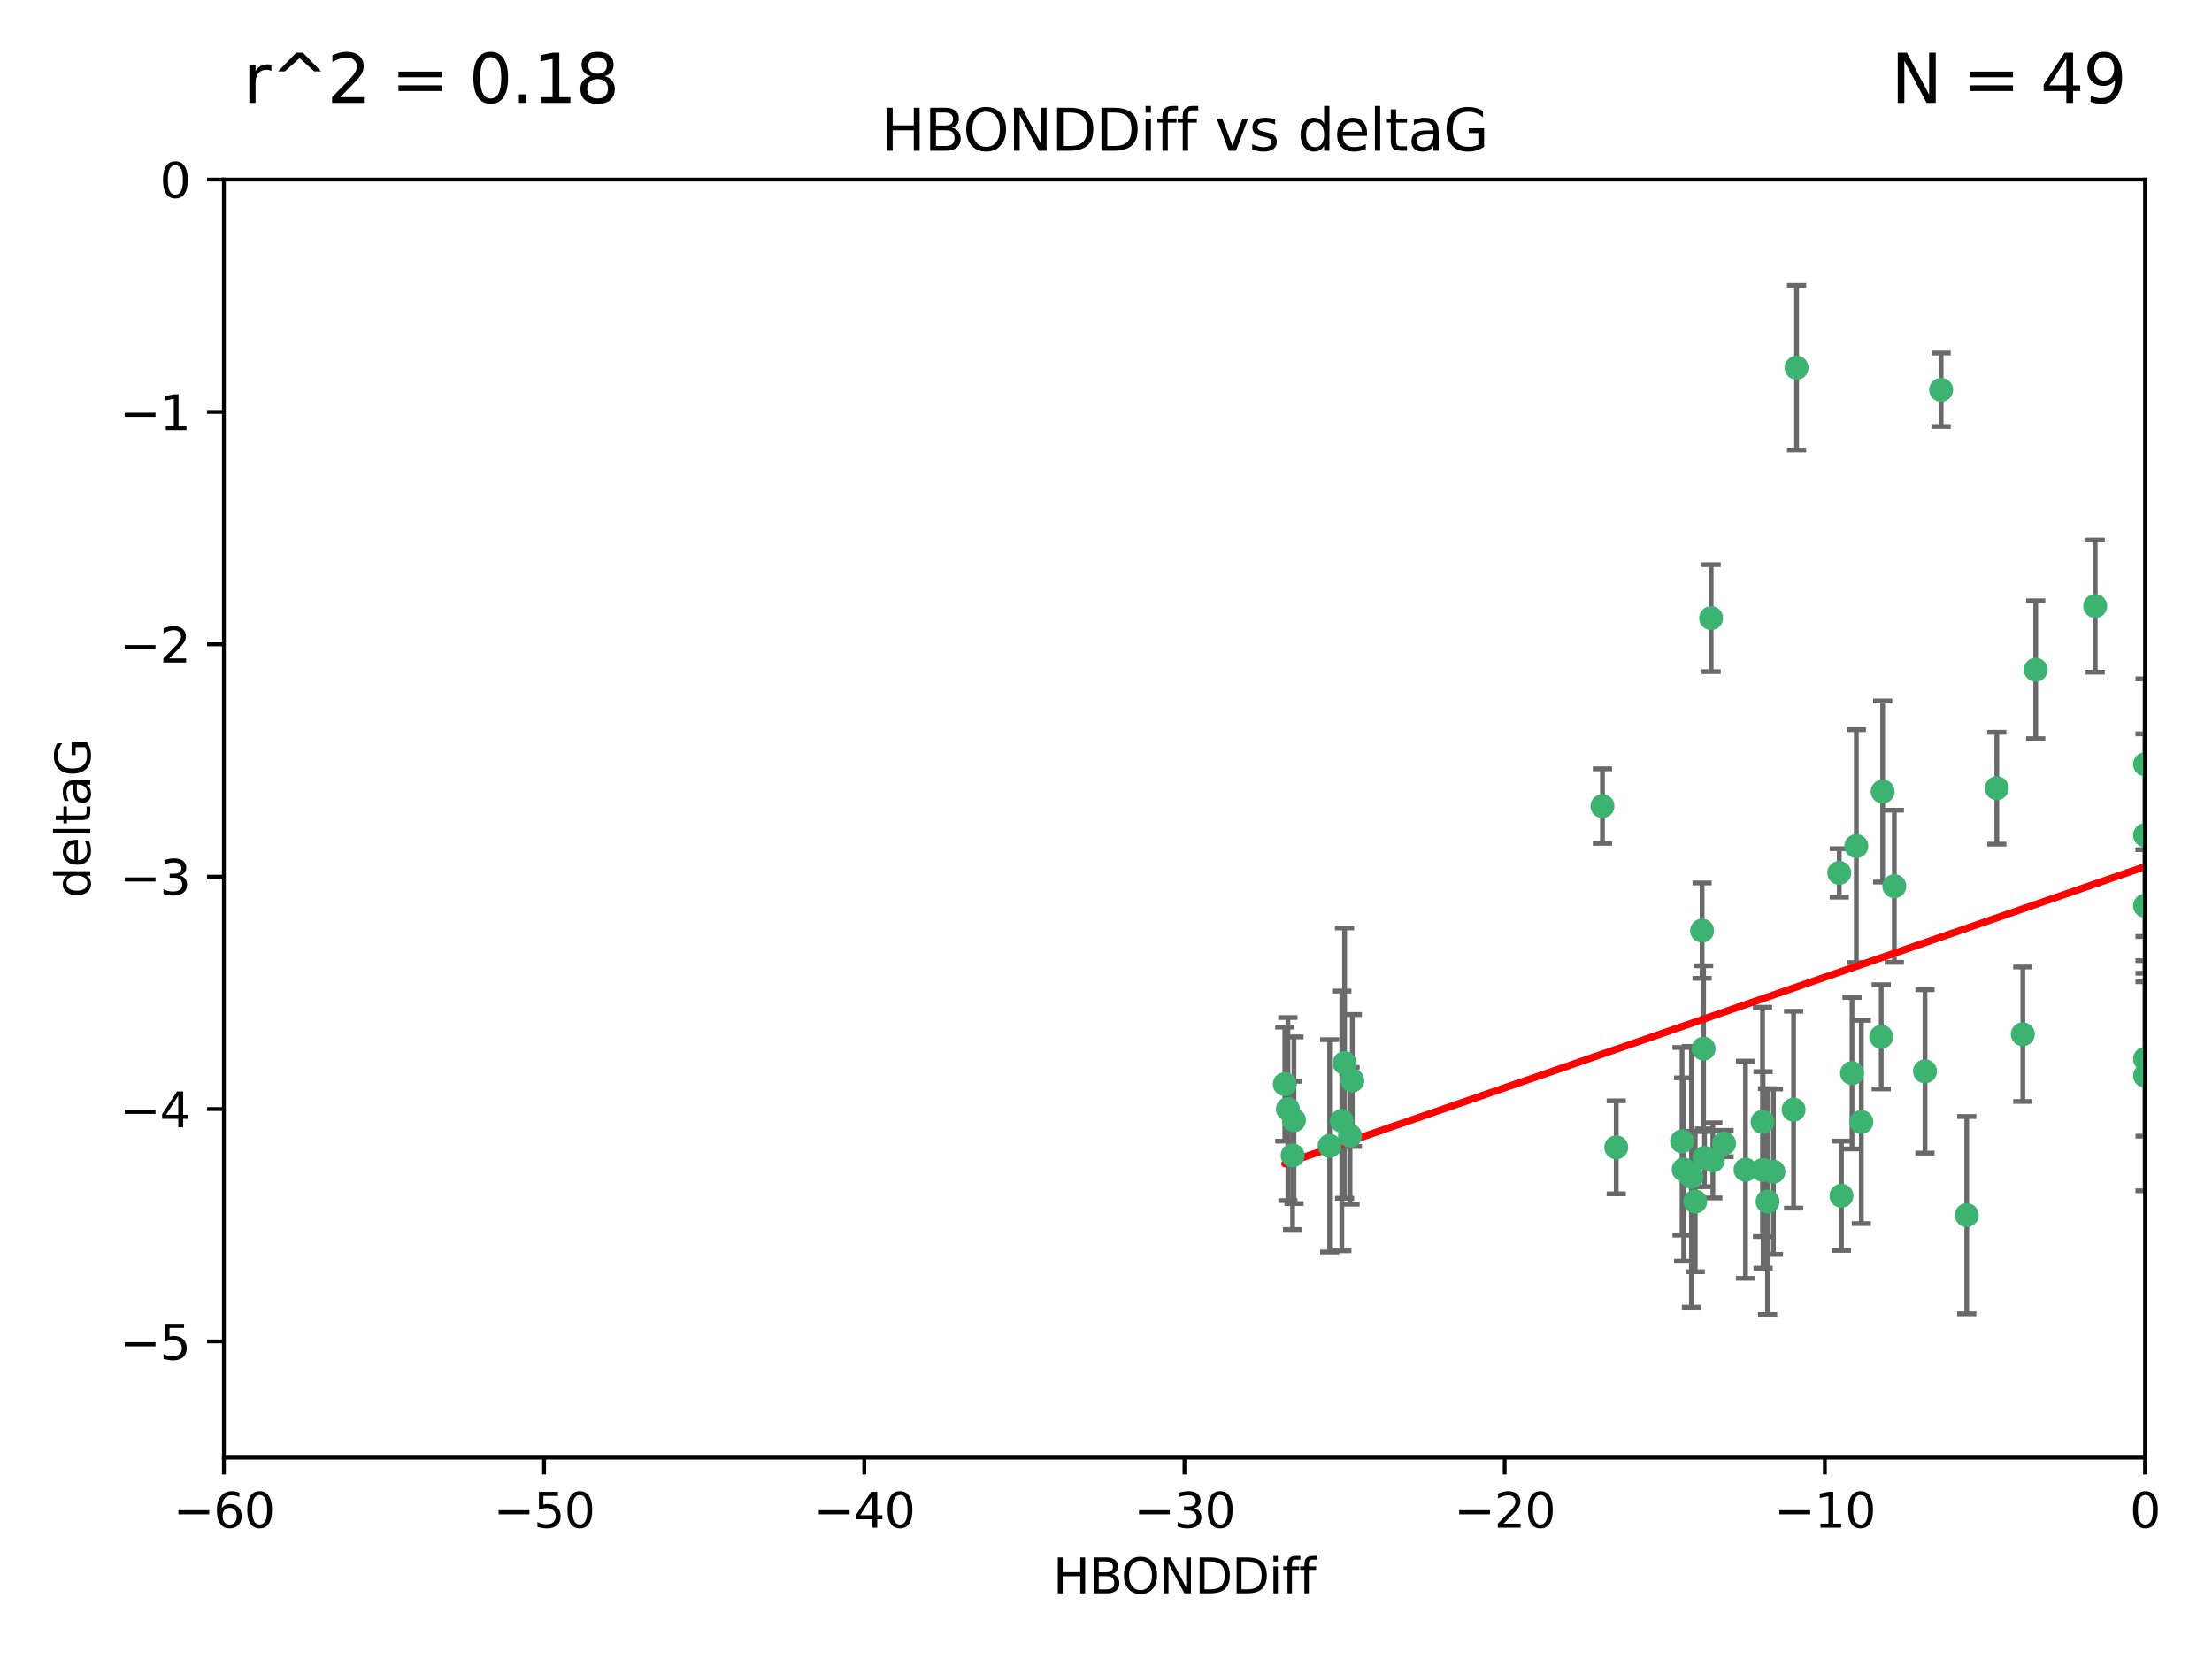 <?xml version="1.0" encoding="utf-8" standalone="no"?>
<!DOCTYPE svg PUBLIC "-//W3C//DTD SVG 1.1//EN"
  "http://www.w3.org/Graphics/SVG/1.1/DTD/svg11.dtd">
<svg xmlns:xlink="http://www.w3.org/1999/xlink" width="460.8pt" height="345.6pt" viewBox="0 0 460.8 345.6" xmlns="http://www.w3.org/2000/svg" version="1.1">
 <defs>
  <style type="text/css">*{stroke-linejoin: round; stroke-linecap: butt}</style>
 </defs>
 <g id="figure_1">
  <g id="patch_1">
   <path d="M 0 345.6 
L 460.8 345.6 
L 460.8 0 
L 0 0 
z
" style="fill: #ffffff"/>
  </g>
  <g id="axes_1">
   <g id="patch_2">
    <path d="M 46.64 303.64 
L 446.85 303.64 
L 446.85 37.411 
L 46.64 37.411 
z
" style="fill: #ffffff"/>
   </g>
   <g id="PathCollection_1">
    <defs>
     <path id="m09c6d6aca3" d="M 0 1.118 
C 0.297 1.118 0.581 1 0.791 0.791 
C 1 0.581 1.118 0.297 1.118 0 
C 1.118 -0.297 1 -0.581 0.791 -0.791 
C 0.581 -1 0.297 -1.118 0 -1.118 
C -0.297 -1.118 -0.581 -1 -0.791 -0.791 
C -1 -0.581 -1.118 -0.297 -1.118 0 
C -1.118 0.297 -1 0.581 -0.791 0.791 
C -0.581 1 -0.297 1.118 0 1.118 
z
" style="stroke: #3cb371"/>
    </defs>
    <g clip-path="url(#p5509eed9f3)">
     <use xlink:href="#m09c6d6aca3" x="368.215" y="250.316" style="fill: #3cb371; stroke: #3cb371"/>
     <use xlink:href="#m09c6d6aca3" x="373.64" y="231.167" style="fill: #3cb371; stroke: #3cb371"/>
     <use xlink:href="#m09c6d6aca3" x="352.356" y="245.151" style="fill: #3cb371; stroke: #3cb371"/>
     <use xlink:href="#m09c6d6aca3" x="336.694" y="239.012" style="fill: #3cb371; stroke: #3cb371"/>
     <use xlink:href="#m09c6d6aca3" x="383.608" y="249.096" style="fill: #3cb371; stroke: #3cb371"/>
     <use xlink:href="#m09c6d6aca3" x="269.556" y="233.364" style="fill: #3cb371; stroke: #3cb371"/>
     <use xlink:href="#m09c6d6aca3" x="350.738" y="243.641" style="fill: #3cb371; stroke: #3cb371"/>
     <use xlink:href="#m09c6d6aca3" x="280.099" y="221.462" style="fill: #3cb371; stroke: #3cb371"/>
     <use xlink:href="#m09c6d6aca3" x="281.711" y="225.088" style="fill: #3cb371; stroke: #3cb371"/>
     <use xlink:href="#m09c6d6aca3" x="279.527" y="233.502" style="fill: #3cb371; stroke: #3cb371"/>
     <use xlink:href="#m09c6d6aca3" x="363.626" y="243.675" style="fill: #3cb371; stroke: #3cb371"/>
     <use xlink:href="#m09c6d6aca3" x="281.237" y="236.602" style="fill: #3cb371; stroke: #3cb371"/>
     <use xlink:href="#m09c6d6aca3" x="276.992" y="238.695" style="fill: #3cb371; stroke: #3cb371"/>
     <use xlink:href="#m09c6d6aca3" x="269.274" y="240.695" style="fill: #3cb371; stroke: #3cb371"/>
     <use xlink:href="#m09c6d6aca3" x="367.286" y="243.713" style="fill: #3cb371; stroke: #3cb371"/>
     <use xlink:href="#m09c6d6aca3" x="367.169" y="233.712" style="fill: #3cb371; stroke: #3cb371"/>
     <use xlink:href="#m09c6d6aca3" x="356.818" y="241.73" style="fill: #3cb371; stroke: #3cb371"/>
     <use xlink:href="#m09c6d6aca3" x="369.439" y="244.088" style="fill: #3cb371; stroke: #3cb371"/>
     <use xlink:href="#m09c6d6aca3" x="461.043" y="141.469" style="fill: #3cb371; stroke: #3cb371"/>
     <use xlink:href="#m09c6d6aca3" x="374.258" y="76.602" style="fill: #3cb371; stroke: #3cb371"/>
     <use xlink:href="#m09c6d6aca3" x="355.078" y="241.193" style="fill: #3cb371; stroke: #3cb371"/>
     <use xlink:href="#m09c6d6aca3" x="387.747" y="233.723" style="fill: #3cb371; stroke: #3cb371"/>
     <use xlink:href="#m09c6d6aca3" x="353.151" y="250.302" style="fill: #3cb371; stroke: #3cb371"/>
     <use xlink:href="#m09c6d6aca3" x="385.806" y="223.559" style="fill: #3cb371; stroke: #3cb371"/>
     <use xlink:href="#m09c6d6aca3" x="354.578" y="193.873" style="fill: #3cb371; stroke: #3cb371"/>
     <use xlink:href="#m09c6d6aca3" x="359.153" y="238.222" style="fill: #3cb371; stroke: #3cb371"/>
     <use xlink:href="#m09c6d6aca3" x="350.408" y="237.76" style="fill: #3cb371; stroke: #3cb371"/>
     <use xlink:href="#m09c6d6aca3" x="409.709" y="253.138" style="fill: #3cb371; stroke: #3cb371"/>
     <use xlink:href="#m09c6d6aca3" x="354.889" y="218.451" style="fill: #3cb371; stroke: #3cb371"/>
     <use xlink:href="#m09c6d6aca3" x="267.647" y="225.849" style="fill: #3cb371; stroke: #3cb371"/>
     <use xlink:href="#m09c6d6aca3" x="404.373" y="81.207" style="fill: #3cb371; stroke: #3cb371"/>
     <use xlink:href="#m09c6d6aca3" x="268.297" y="231.04" style="fill: #3cb371; stroke: #3cb371"/>
     <use xlink:href="#m09c6d6aca3" x="356.461" y="128.766" style="fill: #3cb371; stroke: #3cb371"/>
     <use xlink:href="#m09c6d6aca3" x="391.895" y="215.989" style="fill: #3cb371; stroke: #3cb371"/>
     <use xlink:href="#m09c6d6aca3" x="415.968" y="164.196" style="fill: #3cb371; stroke: #3cb371"/>
     <use xlink:href="#m09c6d6aca3" x="386.706" y="176.253" style="fill: #3cb371; stroke: #3cb371"/>
     <use xlink:href="#m09c6d6aca3" x="424.077" y="139.522" style="fill: #3cb371; stroke: #3cb371"/>
     <use xlink:href="#m09c6d6aca3" x="383.153" y="181.846" style="fill: #3cb371; stroke: #3cb371"/>
     <use xlink:href="#m09c6d6aca3" x="446.85" y="188.681" style="fill: #3cb371; stroke: #3cb371"/>
     <use xlink:href="#m09c6d6aca3" x="401.013" y="223.183" style="fill: #3cb371; stroke: #3cb371"/>
     <use xlink:href="#m09c6d6aca3" x="446.85" y="173.979" style="fill: #3cb371; stroke: #3cb371"/>
     <use xlink:href="#m09c6d6aca3" x="436.469" y="126.26" style="fill: #3cb371; stroke: #3cb371"/>
     <use xlink:href="#m09c6d6aca3" x="394.622" y="184.622" style="fill: #3cb371; stroke: #3cb371"/>
     <use xlink:href="#m09c6d6aca3" x="446.85" y="224.085" style="fill: #3cb371; stroke: #3cb371"/>
     <use xlink:href="#m09c6d6aca3" x="446.85" y="159.21" style="fill: #3cb371; stroke: #3cb371"/>
     <use xlink:href="#m09c6d6aca3" x="421.387" y="215.451" style="fill: #3cb371; stroke: #3cb371"/>
     <use xlink:href="#m09c6d6aca3" x="392.195" y="164.886" style="fill: #3cb371; stroke: #3cb371"/>
     <use xlink:href="#m09c6d6aca3" x="333.82" y="167.925" style="fill: #3cb371; stroke: #3cb371"/>
     <use xlink:href="#m09c6d6aca3" x="446.85" y="220.6" style="fill: #3cb371; stroke: #3cb371"/>
    </g>
   </g>
   <g id="matplotlib.axis_1">
    <g id="xtick_1">
     <g id="line2d_1">
      <defs>
       <path id="m1e231b80df" d="M 0 0 
L 0 3.5 
" style="stroke: #000000; stroke-width: 0.8"/>
      </defs>
      <g>
       <use xlink:href="#m1e231b80df" x="46.64" y="303.64" style="stroke: #000000; stroke-width: 0.8"/>
      </g>
     </g>
     <g id="text_1">
      <!-- −60 -->
      <g transform="translate(36.088 318.238)scale(0.1 -0.1)">
       <defs>
        <path id="DejaVuSans-2212" d="M 678 2272 
L 4684 2272 
L 4684 1741 
L 678 1741 
L 678 2272 
z
" transform="scale(0.016)"/>
        <path id="DejaVuSans-36" d="M 2113 2584 
Q 1688 2584 1439 2293 
Q 1191 2003 1191 1497 
Q 1191 994 1439 701 
Q 1688 409 2113 409 
Q 2538 409 2786 701 
Q 3034 994 3034 1497 
Q 3034 2003 2786 2293 
Q 2538 2584 2113 2584 
z
M 3366 4563 
L 3366 3988 
Q 3128 4100 2886 4159 
Q 2644 4219 2406 4219 
Q 1781 4219 1451 3797 
Q 1122 3375 1075 2522 
Q 1259 2794 1537 2939 
Q 1816 3084 2150 3084 
Q 2853 3084 3261 2657 
Q 3669 2231 3669 1497 
Q 3669 778 3244 343 
Q 2819 -91 2113 -91 
Q 1303 -91 875 529 
Q 447 1150 447 2328 
Q 447 3434 972 4092 
Q 1497 4750 2381 4750 
Q 2619 4750 2861 4703 
Q 3103 4656 3366 4563 
z
" transform="scale(0.016)"/>
        <path id="DejaVuSans-30" d="M 2034 4250 
Q 1547 4250 1301 3770 
Q 1056 3291 1056 2328 
Q 1056 1369 1301 889 
Q 1547 409 2034 409 
Q 2525 409 2770 889 
Q 3016 1369 3016 2328 
Q 3016 3291 2770 3770 
Q 2525 4250 2034 4250 
z
M 2034 4750 
Q 2819 4750 3233 4129 
Q 3647 3509 3647 2328 
Q 3647 1150 3233 529 
Q 2819 -91 2034 -91 
Q 1250 -91 836 529 
Q 422 1150 422 2328 
Q 422 3509 836 4129 
Q 1250 4750 2034 4750 
z
" transform="scale(0.016)"/>
       </defs>
       <use xlink:href="#DejaVuSans-2212"/>
       <use xlink:href="#DejaVuSans-36" x="83.789"/>
       <use xlink:href="#DejaVuSans-30" x="147.412"/>
      </g>
     </g>
    </g>
    <g id="xtick_2">
     <g id="line2d_2">
      <g>
       <use xlink:href="#m1e231b80df" x="113.342" y="303.64" style="stroke: #000000; stroke-width: 0.8"/>
      </g>
     </g>
     <g id="text_2">
      <!-- −50 -->
      <g transform="translate(102.789 318.238)scale(0.1 -0.1)">
       <defs>
        <path id="DejaVuSans-35" d="M 691 4666 
L 3169 4666 
L 3169 4134 
L 1269 4134 
L 1269 2991 
Q 1406 3038 1543 3061 
Q 1681 3084 1819 3084 
Q 2600 3084 3056 2656 
Q 3513 2228 3513 1497 
Q 3513 744 3044 326 
Q 2575 -91 1722 -91 
Q 1428 -91 1123 -41 
Q 819 9 494 109 
L 494 744 
Q 775 591 1075 516 
Q 1375 441 1709 441 
Q 2250 441 2565 725 
Q 2881 1009 2881 1497 
Q 2881 1984 2565 2268 
Q 2250 2553 1709 2553 
Q 1456 2553 1204 2497 
Q 953 2441 691 2322 
L 691 4666 
z
" transform="scale(0.016)"/>
       </defs>
       <use xlink:href="#DejaVuSans-2212"/>
       <use xlink:href="#DejaVuSans-35" x="83.789"/>
       <use xlink:href="#DejaVuSans-30" x="147.412"/>
      </g>
     </g>
    </g>
    <g id="xtick_3">
     <g id="line2d_3">
      <g>
       <use xlink:href="#m1e231b80df" x="180.043" y="303.64" style="stroke: #000000; stroke-width: 0.8"/>
      </g>
     </g>
     <g id="text_3">
      <!-- −40 -->
      <g transform="translate(169.491 318.238)scale(0.1 -0.1)">
       <defs>
        <path id="DejaVuSans-34" d="M 2419 4116 
L 825 1625 
L 2419 1625 
L 2419 4116 
z
M 2253 4666 
L 3047 4666 
L 3047 1625 
L 3713 1625 
L 3713 1100 
L 3047 1100 
L 3047 0 
L 2419 0 
L 2419 1100 
L 313 1100 
L 313 1709 
L 2253 4666 
z
" transform="scale(0.016)"/>
       </defs>
       <use xlink:href="#DejaVuSans-2212"/>
       <use xlink:href="#DejaVuSans-34" x="83.789"/>
       <use xlink:href="#DejaVuSans-30" x="147.412"/>
      </g>
     </g>
    </g>
    <g id="xtick_4">
     <g id="line2d_4">
      <g>
       <use xlink:href="#m1e231b80df" x="246.745" y="303.64" style="stroke: #000000; stroke-width: 0.8"/>
      </g>
     </g>
     <g id="text_4">
      <!-- −30 -->
      <g transform="translate(236.193 318.238)scale(0.1 -0.1)">
       <defs>
        <path id="DejaVuSans-33" d="M 2597 2516 
Q 3050 2419 3304 2112 
Q 3559 1806 3559 1356 
Q 3559 666 3084 287 
Q 2609 -91 1734 -91 
Q 1441 -91 1130 -33 
Q 819 25 488 141 
L 488 750 
Q 750 597 1062 519 
Q 1375 441 1716 441 
Q 2309 441 2620 675 
Q 2931 909 2931 1356 
Q 2931 1769 2642 2001 
Q 2353 2234 1838 2234 
L 1294 2234 
L 1294 2753 
L 1863 2753 
Q 2328 2753 2575 2939 
Q 2822 3125 2822 3475 
Q 2822 3834 2567 4026 
Q 2313 4219 1838 4219 
Q 1578 4219 1281 4162 
Q 984 4106 628 3988 
L 628 4550 
Q 988 4650 1302 4700 
Q 1616 4750 1894 4750 
Q 2613 4750 3031 4423 
Q 3450 4097 3450 3541 
Q 3450 3153 3228 2886 
Q 3006 2619 2597 2516 
z
" transform="scale(0.016)"/>
       </defs>
       <use xlink:href="#DejaVuSans-2212"/>
       <use xlink:href="#DejaVuSans-33" x="83.789"/>
       <use xlink:href="#DejaVuSans-30" x="147.412"/>
      </g>
     </g>
    </g>
    <g id="xtick_5">
     <g id="line2d_5">
      <g>
       <use xlink:href="#m1e231b80df" x="313.447" y="303.64" style="stroke: #000000; stroke-width: 0.8"/>
      </g>
     </g>
     <g id="text_5">
      <!-- −20 -->
      <g transform="translate(302.894 318.238)scale(0.1 -0.1)">
       <defs>
        <path id="DejaVuSans-32" d="M 1228 531 
L 3431 531 
L 3431 0 
L 469 0 
L 469 531 
Q 828 903 1448 1529 
Q 2069 2156 2228 2338 
Q 2531 2678 2651 2914 
Q 2772 3150 2772 3378 
Q 2772 3750 2511 3984 
Q 2250 4219 1831 4219 
Q 1534 4219 1204 4116 
Q 875 4013 500 3803 
L 500 4441 
Q 881 4594 1212 4672 
Q 1544 4750 1819 4750 
Q 2544 4750 2975 4387 
Q 3406 4025 3406 3419 
Q 3406 3131 3298 2873 
Q 3191 2616 2906 2266 
Q 2828 2175 2409 1742 
Q 1991 1309 1228 531 
z
" transform="scale(0.016)"/>
       </defs>
       <use xlink:href="#DejaVuSans-2212"/>
       <use xlink:href="#DejaVuSans-32" x="83.789"/>
       <use xlink:href="#DejaVuSans-30" x="147.412"/>
      </g>
     </g>
    </g>
    <g id="xtick_6">
     <g id="line2d_6">
      <g>
       <use xlink:href="#m1e231b80df" x="380.148" y="303.64" style="stroke: #000000; stroke-width: 0.8"/>
      </g>
     </g>
     <g id="text_6">
      <!-- −10 -->
      <g transform="translate(369.596 318.238)scale(0.1 -0.1)">
       <defs>
        <path id="DejaVuSans-31" d="M 794 531 
L 1825 531 
L 1825 4091 
L 703 3866 
L 703 4441 
L 1819 4666 
L 2450 4666 
L 2450 531 
L 3481 531 
L 3481 0 
L 794 0 
L 794 531 
z
" transform="scale(0.016)"/>
       </defs>
       <use xlink:href="#DejaVuSans-2212"/>
       <use xlink:href="#DejaVuSans-31" x="83.789"/>
       <use xlink:href="#DejaVuSans-30" x="147.412"/>
      </g>
     </g>
    </g>
    <g id="xtick_7">
     <g id="line2d_7">
      <g>
       <use xlink:href="#m1e231b80df" x="446.85" y="303.64" style="stroke: #000000; stroke-width: 0.8"/>
      </g>
     </g>
     <g id="text_7">
      <!-- 0 -->
      <g transform="translate(443.669 318.238)scale(0.1 -0.1)">
       <use xlink:href="#DejaVuSans-30"/>
      </g>
     </g>
    </g>
    <g id="text_8">
     <!-- HBONDDiff -->
     <g transform="translate(219.356 331.917)scale(0.1 -0.1)">
      <defs>
       <path id="DejaVuSans-48" d="M 628 4666 
L 1259 4666 
L 1259 2753 
L 3553 2753 
L 3553 4666 
L 4184 4666 
L 4184 0 
L 3553 0 
L 3553 2222 
L 1259 2222 
L 1259 0 
L 628 0 
L 628 4666 
z
" transform="scale(0.016)"/>
       <path id="DejaVuSans-42" d="M 1259 2228 
L 1259 519 
L 2272 519 
Q 2781 519 3026 730 
Q 3272 941 3272 1375 
Q 3272 1813 3026 2020 
Q 2781 2228 2272 2228 
L 1259 2228 
z
M 1259 4147 
L 1259 2741 
L 2194 2741 
Q 2656 2741 2882 2914 
Q 3109 3088 3109 3444 
Q 3109 3797 2882 3972 
Q 2656 4147 2194 4147 
L 1259 4147 
z
M 628 4666 
L 2241 4666 
Q 2963 4666 3353 4366 
Q 3744 4066 3744 3513 
Q 3744 3084 3544 2831 
Q 3344 2578 2956 2516 
Q 3422 2416 3680 2098 
Q 3938 1781 3938 1306 
Q 3938 681 3513 340 
Q 3088 0 2303 0 
L 628 0 
L 628 4666 
z
" transform="scale(0.016)"/>
       <path id="DejaVuSans-4f" d="M 2522 4238 
Q 1834 4238 1429 3725 
Q 1025 3213 1025 2328 
Q 1025 1447 1429 934 
Q 1834 422 2522 422 
Q 3209 422 3611 934 
Q 4013 1447 4013 2328 
Q 4013 3213 3611 3725 
Q 3209 4238 2522 4238 
z
M 2522 4750 
Q 3503 4750 4090 4092 
Q 4678 3434 4678 2328 
Q 4678 1225 4090 567 
Q 3503 -91 2522 -91 
Q 1538 -91 948 565 
Q 359 1222 359 2328 
Q 359 3434 948 4092 
Q 1538 4750 2522 4750 
z
" transform="scale(0.016)"/>
       <path id="DejaVuSans-4e" d="M 628 4666 
L 1478 4666 
L 3547 763 
L 3547 4666 
L 4159 4666 
L 4159 0 
L 3309 0 
L 1241 3903 
L 1241 0 
L 628 0 
L 628 4666 
z
" transform="scale(0.016)"/>
       <path id="DejaVuSans-44" d="M 1259 4147 
L 1259 519 
L 2022 519 
Q 2988 519 3436 956 
Q 3884 1394 3884 2338 
Q 3884 3275 3436 3711 
Q 2988 4147 2022 4147 
L 1259 4147 
z
M 628 4666 
L 1925 4666 
Q 3281 4666 3915 4102 
Q 4550 3538 4550 2338 
Q 4550 1131 3912 565 
Q 3275 0 1925 0 
L 628 0 
L 628 4666 
z
" transform="scale(0.016)"/>
       <path id="DejaVuSans-69" d="M 603 3500 
L 1178 3500 
L 1178 0 
L 603 0 
L 603 3500 
z
M 603 4863 
L 1178 4863 
L 1178 4134 
L 603 4134 
L 603 4863 
z
" transform="scale(0.016)"/>
       <path id="DejaVuSans-66" d="M 2375 4863 
L 2375 4384 
L 1825 4384 
Q 1516 4384 1395 4259 
Q 1275 4134 1275 3809 
L 1275 3500 
L 2222 3500 
L 2222 3053 
L 1275 3053 
L 1275 0 
L 697 0 
L 697 3053 
L 147 3053 
L 147 3500 
L 697 3500 
L 697 3744 
Q 697 4328 969 4595 
Q 1241 4863 1831 4863 
L 2375 4863 
z
" transform="scale(0.016)"/>
      </defs>
      <use xlink:href="#DejaVuSans-48"/>
      <use xlink:href="#DejaVuSans-42" x="75.195"/>
      <use xlink:href="#DejaVuSans-4f" x="142.049"/>
      <use xlink:href="#DejaVuSans-4e" x="220.76"/>
      <use xlink:href="#DejaVuSans-44" x="295.564"/>
      <use xlink:href="#DejaVuSans-44" x="372.566"/>
      <use xlink:href="#DejaVuSans-69" x="449.568"/>
      <use xlink:href="#DejaVuSans-66" x="477.352"/>
      <use xlink:href="#DejaVuSans-66" x="512.557"/>
     </g>
    </g>
   </g>
   <g id="matplotlib.axis_2">
    <g id="ytick_1">
     <g id="line2d_8">
      <defs>
       <path id="m27c9348655" d="M 0 0 
L -3.5 0 
" style="stroke: #000000; stroke-width: 0.8"/>
      </defs>
      <g>
       <use xlink:href="#m27c9348655" x="46.64" y="279.437" style="stroke: #000000; stroke-width: 0.8"/>
      </g>
     </g>
     <g id="text_9">
      <!-- −5 -->
      <g transform="translate(24.898 283.237)scale(0.1 -0.1)">
       <use xlink:href="#DejaVuSans-2212"/>
       <use xlink:href="#DejaVuSans-35" x="83.789"/>
      </g>
     </g>
    </g>
    <g id="ytick_2">
     <g id="line2d_9">
      <g>
       <use xlink:href="#m27c9348655" x="46.64" y="231.032" style="stroke: #000000; stroke-width: 0.8"/>
      </g>
     </g>
     <g id="text_10">
      <!-- −4 -->
      <g transform="translate(24.898 234.831)scale(0.1 -0.1)">
       <use xlink:href="#DejaVuSans-2212"/>
       <use xlink:href="#DejaVuSans-34" x="83.789"/>
      </g>
     </g>
    </g>
    <g id="ytick_3">
     <g id="line2d_10">
      <g>
       <use xlink:href="#m27c9348655" x="46.64" y="182.627" style="stroke: #000000; stroke-width: 0.8"/>
      </g>
     </g>
     <g id="text_11">
      <!-- −3 -->
      <g transform="translate(24.898 186.426)scale(0.1 -0.1)">
       <use xlink:href="#DejaVuSans-2212"/>
       <use xlink:href="#DejaVuSans-33" x="83.789"/>
      </g>
     </g>
    </g>
    <g id="ytick_4">
     <g id="line2d_11">
      <g>
       <use xlink:href="#m27c9348655" x="46.64" y="134.222" style="stroke: #000000; stroke-width: 0.8"/>
      </g>
     </g>
     <g id="text_12">
      <!-- −2 -->
      <g transform="translate(24.898 138.021)scale(0.1 -0.1)">
       <use xlink:href="#DejaVuSans-2212"/>
       <use xlink:href="#DejaVuSans-32" x="83.789"/>
      </g>
     </g>
    </g>
    <g id="ytick_5">
     <g id="line2d_12">
      <g>
       <use xlink:href="#m27c9348655" x="46.64" y="85.816" style="stroke: #000000; stroke-width: 0.8"/>
      </g>
     </g>
     <g id="text_13">
      <!-- −1 -->
      <g transform="translate(24.898 89.616)scale(0.1 -0.1)">
       <use xlink:href="#DejaVuSans-2212"/>
       <use xlink:href="#DejaVuSans-31" x="83.789"/>
      </g>
     </g>
    </g>
    <g id="ytick_6">
     <g id="line2d_13">
      <g>
       <use xlink:href="#m27c9348655" x="46.64" y="37.411" style="stroke: #000000; stroke-width: 0.8"/>
      </g>
     </g>
     <g id="text_14">
      <!-- 0 -->
      <g transform="translate(33.278 41.21)scale(0.1 -0.1)">
       <use xlink:href="#DejaVuSans-30"/>
      </g>
     </g>
    </g>
    <g id="text_15">
     <!-- deltaG -->
     <g transform="translate(18.818 187.064)rotate(-90)scale(0.1 -0.1)">
      <defs>
       <path id="DejaVuSans-64" d="M 2906 2969 
L 2906 4863 
L 3481 4863 
L 3481 0 
L 2906 0 
L 2906 525 
Q 2725 213 2448 61 
Q 2172 -91 1784 -91 
Q 1150 -91 751 415 
Q 353 922 353 1747 
Q 353 2572 751 3078 
Q 1150 3584 1784 3584 
Q 2172 3584 2448 3432 
Q 2725 3281 2906 2969 
z
M 947 1747 
Q 947 1113 1208 752 
Q 1469 391 1925 391 
Q 2381 391 2643 752 
Q 2906 1113 2906 1747 
Q 2906 2381 2643 2742 
Q 2381 3103 1925 3103 
Q 1469 3103 1208 2742 
Q 947 2381 947 1747 
z
" transform="scale(0.016)"/>
       <path id="DejaVuSans-65" d="M 3597 1894 
L 3597 1613 
L 953 1613 
Q 991 1019 1311 708 
Q 1631 397 2203 397 
Q 2534 397 2845 478 
Q 3156 559 3463 722 
L 3463 178 
Q 3153 47 2828 -22 
Q 2503 -91 2169 -91 
Q 1331 -91 842 396 
Q 353 884 353 1716 
Q 353 2575 817 3079 
Q 1281 3584 2069 3584 
Q 2775 3584 3186 3129 
Q 3597 2675 3597 1894 
z
M 3022 2063 
Q 3016 2534 2758 2815 
Q 2500 3097 2075 3097 
Q 1594 3097 1305 2825 
Q 1016 2553 972 2059 
L 3022 2063 
z
" transform="scale(0.016)"/>
       <path id="DejaVuSans-6c" d="M 603 4863 
L 1178 4863 
L 1178 0 
L 603 0 
L 603 4863 
z
" transform="scale(0.016)"/>
       <path id="DejaVuSans-74" d="M 1172 4494 
L 1172 3500 
L 2356 3500 
L 2356 3053 
L 1172 3053 
L 1172 1153 
Q 1172 725 1289 603 
Q 1406 481 1766 481 
L 2356 481 
L 2356 0 
L 1766 0 
Q 1100 0 847 248 
Q 594 497 594 1153 
L 594 3053 
L 172 3053 
L 172 3500 
L 594 3500 
L 594 4494 
L 1172 4494 
z
" transform="scale(0.016)"/>
       <path id="DejaVuSans-61" d="M 2194 1759 
Q 1497 1759 1228 1600 
Q 959 1441 959 1056 
Q 959 750 1161 570 
Q 1363 391 1709 391 
Q 2188 391 2477 730 
Q 2766 1069 2766 1631 
L 2766 1759 
L 2194 1759 
z
M 3341 1997 
L 3341 0 
L 2766 0 
L 2766 531 
Q 2569 213 2275 61 
Q 1981 -91 1556 -91 
Q 1019 -91 701 211 
Q 384 513 384 1019 
Q 384 1609 779 1909 
Q 1175 2209 1959 2209 
L 2766 2209 
L 2766 2266 
Q 2766 2663 2505 2880 
Q 2244 3097 1772 3097 
Q 1472 3097 1187 3025 
Q 903 2953 641 2809 
L 641 3341 
Q 956 3463 1253 3523 
Q 1550 3584 1831 3584 
Q 2591 3584 2966 3190 
Q 3341 2797 3341 1997 
z
" transform="scale(0.016)"/>
       <path id="DejaVuSans-47" d="M 3809 666 
L 3809 1919 
L 2778 1919 
L 2778 2438 
L 4434 2438 
L 4434 434 
Q 4069 175 3628 42 
Q 3188 -91 2688 -91 
Q 1594 -91 976 548 
Q 359 1188 359 2328 
Q 359 3472 976 4111 
Q 1594 4750 2688 4750 
Q 3144 4750 3555 4637 
Q 3966 4525 4313 4306 
L 4313 3634 
Q 3963 3931 3569 4081 
Q 3175 4231 2741 4231 
Q 1884 4231 1454 3753 
Q 1025 3275 1025 2328 
Q 1025 1384 1454 906 
Q 1884 428 2741 428 
Q 3075 428 3337 486 
Q 3600 544 3809 666 
z
" transform="scale(0.016)"/>
      </defs>
      <use xlink:href="#DejaVuSans-64"/>
      <use xlink:href="#DejaVuSans-65" x="63.477"/>
      <use xlink:href="#DejaVuSans-6c" x="125"/>
      <use xlink:href="#DejaVuSans-74" x="152.783"/>
      <use xlink:href="#DejaVuSans-61" x="191.992"/>
      <use xlink:href="#DejaVuSans-47" x="253.271"/>
     </g>
    </g>
   </g>
   <g id="LineCollection_1">
    <path d="M 368.215 273.851 
L 368.215 226.78 
" clip-path="url(#p5509eed9f3)" style="fill: none; stroke: #696969"/>
    <path d="M 373.64 251.678 
L 373.64 210.656 
" clip-path="url(#p5509eed9f3)" style="fill: none; stroke: #696969"/>
    <path d="M 352.356 272.312 
L 352.356 217.99 
" clip-path="url(#p5509eed9f3)" style="fill: none; stroke: #696969"/>
    <path d="M 336.694 248.696 
L 336.694 229.327 
" clip-path="url(#p5509eed9f3)" style="fill: none; stroke: #696969"/>
    <path d="M 383.608 260.481 
L 383.608 237.71 
" clip-path="url(#p5509eed9f3)" style="fill: none; stroke: #696969"/>
    <path d="M 269.556 250.731 
L 269.556 215.997 
" clip-path="url(#p5509eed9f3)" style="fill: none; stroke: #696969"/>
    <path d="M 350.738 262.737 
L 350.738 224.544 
" clip-path="url(#p5509eed9f3)" style="fill: none; stroke: #696969"/>
    <path d="M 280.099 249.617 
L 280.099 193.307 
" clip-path="url(#p5509eed9f3)" style="fill: none; stroke: #696969"/>
    <path d="M 281.711 238.836 
L 281.711 211.34 
" clip-path="url(#p5509eed9f3)" style="fill: none; stroke: #696969"/>
    <path d="M 279.527 260.554 
L 279.527 206.45 
" clip-path="url(#p5509eed9f3)" style="fill: none; stroke: #696969"/>
    <path d="M 363.626 266.303 
L 363.626 221.048 
" clip-path="url(#p5509eed9f3)" style="fill: none; stroke: #696969"/>
    <path d="M 281.237 250.846 
L 281.237 222.359 
" clip-path="url(#p5509eed9f3)" style="fill: none; stroke: #696969"/>
    <path d="M 276.992 260.812 
L 276.992 216.578 
" clip-path="url(#p5509eed9f3)" style="fill: none; stroke: #696969"/>
    <path d="M 269.274 256.139 
L 269.274 225.251 
" clip-path="url(#p5509eed9f3)" style="fill: none; stroke: #696969"/>
    <path d="M 367.286 264.178 
L 367.286 223.248 
" clip-path="url(#p5509eed9f3)" style="fill: none; stroke: #696969"/>
    <path d="M 367.169 257.598 
L 367.169 209.826 
" clip-path="url(#p5509eed9f3)" style="fill: none; stroke: #696969"/>
    <path d="M 356.818 249.557 
L 356.818 233.903 
" clip-path="url(#p5509eed9f3)" style="fill: none; stroke: #696969"/>
    <path d="M 369.439 261.318 
L 369.439 226.858 
" clip-path="url(#p5509eed9f3)" style="fill: none; stroke: #696969"/>
    <path d="M 461.043 146.137 
L 461.043 136.802 
" clip-path="url(#p5509eed9f3)" style="fill: none; stroke: #696969"/>
    <path d="M 374.258 93.762 
L 374.258 59.442 
" clip-path="url(#p5509eed9f3)" style="fill: none; stroke: #696969"/>
    <path d="M 355.078 247.22 
L 355.078 235.166 
" clip-path="url(#p5509eed9f3)" style="fill: none; stroke: #696969"/>
    <path d="M 387.747 254.896 
L 387.747 212.549 
" clip-path="url(#p5509eed9f3)" style="fill: none; stroke: #696969"/>
    <path d="M 353.151 264.925 
L 353.151 235.679 
" clip-path="url(#p5509eed9f3)" style="fill: none; stroke: #696969"/>
    <path d="M 385.806 239.336 
L 385.806 207.781 
" clip-path="url(#p5509eed9f3)" style="fill: none; stroke: #696969"/>
    <path d="M 354.578 203.802 
L 354.578 183.944 
" clip-path="url(#p5509eed9f3)" style="fill: none; stroke: #696969"/>
    <path d="M 359.153 240.963 
L 359.153 235.481 
" clip-path="url(#p5509eed9f3)" style="fill: none; stroke: #696969"/>
    <path d="M 350.408 257.301 
L 350.408 218.218 
" clip-path="url(#p5509eed9f3)" style="fill: none; stroke: #696969"/>
    <path d="M 409.709 273.691 
L 409.709 232.586 
" clip-path="url(#p5509eed9f3)" style="fill: none; stroke: #696969"/>
    <path d="M 354.889 235.713 
L 354.889 201.188 
" clip-path="url(#p5509eed9f3)" style="fill: none; stroke: #696969"/>
    <path d="M 267.647 237.72 
L 267.647 213.978 
" clip-path="url(#p5509eed9f3)" style="fill: none; stroke: #696969"/>
    <path d="M 404.373 88.875 
L 404.373 73.539 
" clip-path="url(#p5509eed9f3)" style="fill: none; stroke: #696969"/>
    <path d="M 268.297 250.104 
L 268.297 211.975 
" clip-path="url(#p5509eed9f3)" style="fill: none; stroke: #696969"/>
    <path d="M 356.461 139.92 
L 356.461 117.611 
" clip-path="url(#p5509eed9f3)" style="fill: none; stroke: #696969"/>
    <path d="M 391.895 226.845 
L 391.895 205.133 
" clip-path="url(#p5509eed9f3)" style="fill: none; stroke: #696969"/>
    <path d="M 415.968 175.847 
L 415.968 152.545 
" clip-path="url(#p5509eed9f3)" style="fill: none; stroke: #696969"/>
    <path d="M 386.706 200.512 
L 386.706 151.994 
" clip-path="url(#p5509eed9f3)" style="fill: none; stroke: #696969"/>
    <path d="M 424.077 153.884 
L 424.077 125.16 
" clip-path="url(#p5509eed9f3)" style="fill: none; stroke: #696969"/>
    <path d="M 383.153 186.895 
L 383.153 176.797 
" clip-path="url(#p5509eed9f3)" style="fill: none; stroke: #696969"/>
    <path d="M 446.85 202.739 
L 446.85 174.624 
" clip-path="url(#p5509eed9f3)" style="fill: none; stroke: #696969"/>
    <path d="M 401.013 240.197 
L 401.013 206.168 
" clip-path="url(#p5509eed9f3)" style="fill: none; stroke: #696969"/>
    <path d="M 446.85 195.085 
L 446.85 152.873 
" clip-path="url(#p5509eed9f3)" style="fill: none; stroke: #696969"/>
    <path d="M 436.469 140.03 
L 436.469 112.489 
" clip-path="url(#p5509eed9f3)" style="fill: none; stroke: #696969"/>
    <path d="M 394.622 200.466 
L 394.622 168.778 
" clip-path="url(#p5509eed9f3)" style="fill: none; stroke: #696969"/>
    <path d="M 446.85 248.056 
L 446.85 200.114 
" clip-path="url(#p5509eed9f3)" style="fill: none; stroke: #696969"/>
    <path d="M 446.85 176.996 
L 446.85 141.423 
" clip-path="url(#p5509eed9f3)" style="fill: none; stroke: #696969"/>
    <path d="M 421.387 229.46 
L 421.387 201.442 
" clip-path="url(#p5509eed9f3)" style="fill: none; stroke: #696969"/>
    <path d="M 392.195 183.754 
L 392.195 146.019 
" clip-path="url(#p5509eed9f3)" style="fill: none; stroke: #696969"/>
    <path d="M 333.82 175.69 
L 333.82 160.161 
" clip-path="url(#p5509eed9f3)" style="fill: none; stroke: #696969"/>
    <path d="M 446.85 236.686 
L 446.85 204.513 
" clip-path="url(#p5509eed9f3)" style="fill: none; stroke: #696969"/>
   </g>
   <g id="line2d_14">
    <defs>
     <path id="m6d007aa06c" d="M 2 0 
L -2 -0 
" style="stroke: #696969"/>
    </defs>
    <g clip-path="url(#p5509eed9f3)">
     <use xlink:href="#m6d007aa06c" x="368.215" y="273.851" style="fill: #696969; stroke: #696969"/>
     <use xlink:href="#m6d007aa06c" x="373.64" y="251.678" style="fill: #696969; stroke: #696969"/>
     <use xlink:href="#m6d007aa06c" x="352.356" y="272.312" style="fill: #696969; stroke: #696969"/>
     <use xlink:href="#m6d007aa06c" x="336.694" y="248.696" style="fill: #696969; stroke: #696969"/>
     <use xlink:href="#m6d007aa06c" x="383.608" y="260.481" style="fill: #696969; stroke: #696969"/>
     <use xlink:href="#m6d007aa06c" x="269.556" y="250.731" style="fill: #696969; stroke: #696969"/>
     <use xlink:href="#m6d007aa06c" x="350.738" y="262.737" style="fill: #696969; stroke: #696969"/>
     <use xlink:href="#m6d007aa06c" x="280.099" y="249.617" style="fill: #696969; stroke: #696969"/>
     <use xlink:href="#m6d007aa06c" x="281.711" y="238.836" style="fill: #696969; stroke: #696969"/>
     <use xlink:href="#m6d007aa06c" x="279.527" y="260.554" style="fill: #696969; stroke: #696969"/>
     <use xlink:href="#m6d007aa06c" x="363.626" y="266.303" style="fill: #696969; stroke: #696969"/>
     <use xlink:href="#m6d007aa06c" x="281.237" y="250.846" style="fill: #696969; stroke: #696969"/>
     <use xlink:href="#m6d007aa06c" x="276.992" y="260.812" style="fill: #696969; stroke: #696969"/>
     <use xlink:href="#m6d007aa06c" x="269.274" y="256.139" style="fill: #696969; stroke: #696969"/>
     <use xlink:href="#m6d007aa06c" x="367.286" y="264.178" style="fill: #696969; stroke: #696969"/>
     <use xlink:href="#m6d007aa06c" x="367.169" y="257.598" style="fill: #696969; stroke: #696969"/>
     <use xlink:href="#m6d007aa06c" x="356.818" y="249.557" style="fill: #696969; stroke: #696969"/>
     <use xlink:href="#m6d007aa06c" x="369.439" y="261.318" style="fill: #696969; stroke: #696969"/>
     <use xlink:href="#m6d007aa06c" x="461.043" y="146.137" style="fill: #696969; stroke: #696969"/>
     <use xlink:href="#m6d007aa06c" x="374.258" y="93.762" style="fill: #696969; stroke: #696969"/>
     <use xlink:href="#m6d007aa06c" x="355.078" y="247.22" style="fill: #696969; stroke: #696969"/>
     <use xlink:href="#m6d007aa06c" x="387.747" y="254.896" style="fill: #696969; stroke: #696969"/>
     <use xlink:href="#m6d007aa06c" x="353.151" y="264.925" style="fill: #696969; stroke: #696969"/>
     <use xlink:href="#m6d007aa06c" x="385.806" y="239.336" style="fill: #696969; stroke: #696969"/>
     <use xlink:href="#m6d007aa06c" x="354.578" y="203.802" style="fill: #696969; stroke: #696969"/>
     <use xlink:href="#m6d007aa06c" x="359.153" y="240.963" style="fill: #696969; stroke: #696969"/>
     <use xlink:href="#m6d007aa06c" x="350.408" y="257.301" style="fill: #696969; stroke: #696969"/>
     <use xlink:href="#m6d007aa06c" x="409.709" y="273.691" style="fill: #696969; stroke: #696969"/>
     <use xlink:href="#m6d007aa06c" x="354.889" y="235.713" style="fill: #696969; stroke: #696969"/>
     <use xlink:href="#m6d007aa06c" x="267.647" y="237.72" style="fill: #696969; stroke: #696969"/>
     <use xlink:href="#m6d007aa06c" x="404.373" y="88.875" style="fill: #696969; stroke: #696969"/>
     <use xlink:href="#m6d007aa06c" x="268.297" y="250.104" style="fill: #696969; stroke: #696969"/>
     <use xlink:href="#m6d007aa06c" x="356.461" y="139.92" style="fill: #696969; stroke: #696969"/>
     <use xlink:href="#m6d007aa06c" x="391.895" y="226.845" style="fill: #696969; stroke: #696969"/>
     <use xlink:href="#m6d007aa06c" x="415.968" y="175.847" style="fill: #696969; stroke: #696969"/>
     <use xlink:href="#m6d007aa06c" x="386.706" y="200.512" style="fill: #696969; stroke: #696969"/>
     <use xlink:href="#m6d007aa06c" x="424.077" y="153.884" style="fill: #696969; stroke: #696969"/>
     <use xlink:href="#m6d007aa06c" x="383.153" y="186.895" style="fill: #696969; stroke: #696969"/>
     <use xlink:href="#m6d007aa06c" x="446.85" y="202.739" style="fill: #696969; stroke: #696969"/>
     <use xlink:href="#m6d007aa06c" x="401.013" y="240.197" style="fill: #696969; stroke: #696969"/>
     <use xlink:href="#m6d007aa06c" x="446.85" y="195.085" style="fill: #696969; stroke: #696969"/>
     <use xlink:href="#m6d007aa06c" x="436.469" y="140.03" style="fill: #696969; stroke: #696969"/>
     <use xlink:href="#m6d007aa06c" x="394.622" y="200.466" style="fill: #696969; stroke: #696969"/>
     <use xlink:href="#m6d007aa06c" x="446.85" y="248.056" style="fill: #696969; stroke: #696969"/>
     <use xlink:href="#m6d007aa06c" x="446.85" y="176.996" style="fill: #696969; stroke: #696969"/>
     <use xlink:href="#m6d007aa06c" x="421.387" y="229.46" style="fill: #696969; stroke: #696969"/>
     <use xlink:href="#m6d007aa06c" x="392.195" y="183.754" style="fill: #696969; stroke: #696969"/>
     <use xlink:href="#m6d007aa06c" x="333.82" y="175.69" style="fill: #696969; stroke: #696969"/>
     <use xlink:href="#m6d007aa06c" x="446.85" y="236.686" style="fill: #696969; stroke: #696969"/>
    </g>
   </g>
   <g id="line2d_15">
    <g clip-path="url(#p5509eed9f3)">
     <use xlink:href="#m6d007aa06c" x="368.215" y="226.78" style="fill: #696969; stroke: #696969"/>
     <use xlink:href="#m6d007aa06c" x="373.64" y="210.656" style="fill: #696969; stroke: #696969"/>
     <use xlink:href="#m6d007aa06c" x="352.356" y="217.99" style="fill: #696969; stroke: #696969"/>
     <use xlink:href="#m6d007aa06c" x="336.694" y="229.327" style="fill: #696969; stroke: #696969"/>
     <use xlink:href="#m6d007aa06c" x="383.608" y="237.71" style="fill: #696969; stroke: #696969"/>
     <use xlink:href="#m6d007aa06c" x="269.556" y="215.997" style="fill: #696969; stroke: #696969"/>
     <use xlink:href="#m6d007aa06c" x="350.738" y="224.544" style="fill: #696969; stroke: #696969"/>
     <use xlink:href="#m6d007aa06c" x="280.099" y="193.307" style="fill: #696969; stroke: #696969"/>
     <use xlink:href="#m6d007aa06c" x="281.711" y="211.34" style="fill: #696969; stroke: #696969"/>
     <use xlink:href="#m6d007aa06c" x="279.527" y="206.45" style="fill: #696969; stroke: #696969"/>
     <use xlink:href="#m6d007aa06c" x="363.626" y="221.048" style="fill: #696969; stroke: #696969"/>
     <use xlink:href="#m6d007aa06c" x="281.237" y="222.359" style="fill: #696969; stroke: #696969"/>
     <use xlink:href="#m6d007aa06c" x="276.992" y="216.578" style="fill: #696969; stroke: #696969"/>
     <use xlink:href="#m6d007aa06c" x="269.274" y="225.251" style="fill: #696969; stroke: #696969"/>
     <use xlink:href="#m6d007aa06c" x="367.286" y="223.248" style="fill: #696969; stroke: #696969"/>
     <use xlink:href="#m6d007aa06c" x="367.169" y="209.826" style="fill: #696969; stroke: #696969"/>
     <use xlink:href="#m6d007aa06c" x="356.818" y="233.903" style="fill: #696969; stroke: #696969"/>
     <use xlink:href="#m6d007aa06c" x="369.439" y="226.858" style="fill: #696969; stroke: #696969"/>
     <use xlink:href="#m6d007aa06c" x="461.043" y="136.802" style="fill: #696969; stroke: #696969"/>
     <use xlink:href="#m6d007aa06c" x="374.258" y="59.442" style="fill: #696969; stroke: #696969"/>
     <use xlink:href="#m6d007aa06c" x="355.078" y="235.166" style="fill: #696969; stroke: #696969"/>
     <use xlink:href="#m6d007aa06c" x="387.747" y="212.549" style="fill: #696969; stroke: #696969"/>
     <use xlink:href="#m6d007aa06c" x="353.151" y="235.679" style="fill: #696969; stroke: #696969"/>
     <use xlink:href="#m6d007aa06c" x="385.806" y="207.781" style="fill: #696969; stroke: #696969"/>
     <use xlink:href="#m6d007aa06c" x="354.578" y="183.944" style="fill: #696969; stroke: #696969"/>
     <use xlink:href="#m6d007aa06c" x="359.153" y="235.481" style="fill: #696969; stroke: #696969"/>
     <use xlink:href="#m6d007aa06c" x="350.408" y="218.218" style="fill: #696969; stroke: #696969"/>
     <use xlink:href="#m6d007aa06c" x="409.709" y="232.586" style="fill: #696969; stroke: #696969"/>
     <use xlink:href="#m6d007aa06c" x="354.889" y="201.188" style="fill: #696969; stroke: #696969"/>
     <use xlink:href="#m6d007aa06c" x="267.647" y="213.978" style="fill: #696969; stroke: #696969"/>
     <use xlink:href="#m6d007aa06c" x="404.373" y="73.539" style="fill: #696969; stroke: #696969"/>
     <use xlink:href="#m6d007aa06c" x="268.297" y="211.975" style="fill: #696969; stroke: #696969"/>
     <use xlink:href="#m6d007aa06c" x="356.461" y="117.611" style="fill: #696969; stroke: #696969"/>
     <use xlink:href="#m6d007aa06c" x="391.895" y="205.133" style="fill: #696969; stroke: #696969"/>
     <use xlink:href="#m6d007aa06c" x="415.968" y="152.545" style="fill: #696969; stroke: #696969"/>
     <use xlink:href="#m6d007aa06c" x="386.706" y="151.994" style="fill: #696969; stroke: #696969"/>
     <use xlink:href="#m6d007aa06c" x="424.077" y="125.16" style="fill: #696969; stroke: #696969"/>
     <use xlink:href="#m6d007aa06c" x="383.153" y="176.797" style="fill: #696969; stroke: #696969"/>
     <use xlink:href="#m6d007aa06c" x="446.85" y="174.624" style="fill: #696969; stroke: #696969"/>
     <use xlink:href="#m6d007aa06c" x="401.013" y="206.168" style="fill: #696969; stroke: #696969"/>
     <use xlink:href="#m6d007aa06c" x="446.85" y="152.873" style="fill: #696969; stroke: #696969"/>
     <use xlink:href="#m6d007aa06c" x="436.469" y="112.489" style="fill: #696969; stroke: #696969"/>
     <use xlink:href="#m6d007aa06c" x="394.622" y="168.778" style="fill: #696969; stroke: #696969"/>
     <use xlink:href="#m6d007aa06c" x="446.85" y="200.114" style="fill: #696969; stroke: #696969"/>
     <use xlink:href="#m6d007aa06c" x="446.85" y="141.423" style="fill: #696969; stroke: #696969"/>
     <use xlink:href="#m6d007aa06c" x="421.387" y="201.442" style="fill: #696969; stroke: #696969"/>
     <use xlink:href="#m6d007aa06c" x="392.195" y="146.019" style="fill: #696969; stroke: #696969"/>
     <use xlink:href="#m6d007aa06c" x="333.82" y="160.161" style="fill: #696969; stroke: #696969"/>
     <use xlink:href="#m6d007aa06c" x="446.85" y="204.513" style="fill: #696969; stroke: #696969"/>
    </g>
   </g>
   <g id="line2d_16">
    <path d="M 368.215 207.695 
L 373.64 205.821 
L 352.356 213.173 
L 336.694 218.583 
L 383.608 202.379 
L 269.556 241.772 
L 350.738 213.732 
L 280.099 238.13 
L 281.711 237.574 
L 279.527 238.328 
L 363.626 209.28 
L 281.237 237.737 
L 276.992 239.204 
L 269.274 241.869 
L 367.286 208.016 
L 367.169 208.057 
L 356.818 211.632 
L 369.439 207.272 
L 461.043 175.633 
L 374.258 205.608 
L 355.078 212.233 
L 387.747 200.949 
L 353.151 212.898 
L 385.806 201.619 
L 354.578 212.406 
L 359.153 210.825 
L 350.408 213.846 
L 409.709 193.363 
L 354.889 212.298 
L 267.647 242.431 
L 404.373 195.206 
L 268.297 242.207 
L 356.461 211.755 
L 391.895 199.516 
L 415.968 191.201 
L 386.706 201.309 
L 424.077 188.401 
L 383.153 202.536 
L 446.85 180.535 
L 401.013 196.367 
L 446.85 180.535 
L 436.469 184.12 
L 394.622 198.574 
L 446.85 180.535 
L 446.85 180.535 
L 421.387 189.33 
L 392.195 199.413 
L 333.82 219.575 
L 446.85 180.535 
" clip-path="url(#p5509eed9f3)" style="fill: none; stroke: #ff0000; stroke-width: 1.5; stroke-linecap: square"/>
   </g>
   <g id="line2d_17">
    <defs>
     <path id="mbb9756b721" d="M 0 2 
C 0.53 2 1.039 1.789 1.414 1.414 
C 1.789 1.039 2 0.53 2 0 
C 2 -0.53 1.789 -1.039 1.414 -1.414 
C 1.039 -1.789 0.53 -2 0 -2 
C -0.53 -2 -1.039 -1.789 -1.414 -1.414 
C -1.789 -1.039 -2 -0.53 -2 0 
C -2 0.53 -1.789 1.039 -1.414 1.414 
C -1.039 1.789 -0.53 2 0 2 
z
" style="stroke: #3cb371"/>
    </defs>
    <g clip-path="url(#p5509eed9f3)">
     <use xlink:href="#mbb9756b721" x="368.215" y="250.316" style="fill: #3cb371; stroke: #3cb371"/>
     <use xlink:href="#mbb9756b721" x="373.64" y="231.167" style="fill: #3cb371; stroke: #3cb371"/>
     <use xlink:href="#mbb9756b721" x="352.356" y="245.151" style="fill: #3cb371; stroke: #3cb371"/>
     <use xlink:href="#mbb9756b721" x="336.694" y="239.012" style="fill: #3cb371; stroke: #3cb371"/>
     <use xlink:href="#mbb9756b721" x="383.608" y="249.096" style="fill: #3cb371; stroke: #3cb371"/>
     <use xlink:href="#mbb9756b721" x="269.556" y="233.364" style="fill: #3cb371; stroke: #3cb371"/>
     <use xlink:href="#mbb9756b721" x="350.738" y="243.641" style="fill: #3cb371; stroke: #3cb371"/>
     <use xlink:href="#mbb9756b721" x="280.099" y="221.462" style="fill: #3cb371; stroke: #3cb371"/>
     <use xlink:href="#mbb9756b721" x="281.711" y="225.088" style="fill: #3cb371; stroke: #3cb371"/>
     <use xlink:href="#mbb9756b721" x="279.527" y="233.502" style="fill: #3cb371; stroke: #3cb371"/>
     <use xlink:href="#mbb9756b721" x="363.626" y="243.675" style="fill: #3cb371; stroke: #3cb371"/>
     <use xlink:href="#mbb9756b721" x="281.237" y="236.602" style="fill: #3cb371; stroke: #3cb371"/>
     <use xlink:href="#mbb9756b721" x="276.992" y="238.695" style="fill: #3cb371; stroke: #3cb371"/>
     <use xlink:href="#mbb9756b721" x="269.274" y="240.695" style="fill: #3cb371; stroke: #3cb371"/>
     <use xlink:href="#mbb9756b721" x="367.286" y="243.713" style="fill: #3cb371; stroke: #3cb371"/>
     <use xlink:href="#mbb9756b721" x="367.169" y="233.712" style="fill: #3cb371; stroke: #3cb371"/>
     <use xlink:href="#mbb9756b721" x="356.818" y="241.73" style="fill: #3cb371; stroke: #3cb371"/>
     <use xlink:href="#mbb9756b721" x="369.439" y="244.088" style="fill: #3cb371; stroke: #3cb371"/>
     <use xlink:href="#mbb9756b721" x="461.043" y="141.469" style="fill: #3cb371; stroke: #3cb371"/>
     <use xlink:href="#mbb9756b721" x="374.258" y="76.602" style="fill: #3cb371; stroke: #3cb371"/>
     <use xlink:href="#mbb9756b721" x="355.078" y="241.193" style="fill: #3cb371; stroke: #3cb371"/>
     <use xlink:href="#mbb9756b721" x="387.747" y="233.723" style="fill: #3cb371; stroke: #3cb371"/>
     <use xlink:href="#mbb9756b721" x="353.151" y="250.302" style="fill: #3cb371; stroke: #3cb371"/>
     <use xlink:href="#mbb9756b721" x="385.806" y="223.559" style="fill: #3cb371; stroke: #3cb371"/>
     <use xlink:href="#mbb9756b721" x="354.578" y="193.873" style="fill: #3cb371; stroke: #3cb371"/>
     <use xlink:href="#mbb9756b721" x="359.153" y="238.222" style="fill: #3cb371; stroke: #3cb371"/>
     <use xlink:href="#mbb9756b721" x="350.408" y="237.76" style="fill: #3cb371; stroke: #3cb371"/>
     <use xlink:href="#mbb9756b721" x="409.709" y="253.138" style="fill: #3cb371; stroke: #3cb371"/>
     <use xlink:href="#mbb9756b721" x="354.889" y="218.451" style="fill: #3cb371; stroke: #3cb371"/>
     <use xlink:href="#mbb9756b721" x="267.647" y="225.849" style="fill: #3cb371; stroke: #3cb371"/>
     <use xlink:href="#mbb9756b721" x="404.373" y="81.207" style="fill: #3cb371; stroke: #3cb371"/>
     <use xlink:href="#mbb9756b721" x="268.297" y="231.04" style="fill: #3cb371; stroke: #3cb371"/>
     <use xlink:href="#mbb9756b721" x="356.461" y="128.766" style="fill: #3cb371; stroke: #3cb371"/>
     <use xlink:href="#mbb9756b721" x="391.895" y="215.989" style="fill: #3cb371; stroke: #3cb371"/>
     <use xlink:href="#mbb9756b721" x="415.968" y="164.196" style="fill: #3cb371; stroke: #3cb371"/>
     <use xlink:href="#mbb9756b721" x="386.706" y="176.253" style="fill: #3cb371; stroke: #3cb371"/>
     <use xlink:href="#mbb9756b721" x="424.077" y="139.522" style="fill: #3cb371; stroke: #3cb371"/>
     <use xlink:href="#mbb9756b721" x="383.153" y="181.846" style="fill: #3cb371; stroke: #3cb371"/>
     <use xlink:href="#mbb9756b721" x="446.85" y="188.681" style="fill: #3cb371; stroke: #3cb371"/>
     <use xlink:href="#mbb9756b721" x="401.013" y="223.183" style="fill: #3cb371; stroke: #3cb371"/>
     <use xlink:href="#mbb9756b721" x="446.85" y="173.979" style="fill: #3cb371; stroke: #3cb371"/>
     <use xlink:href="#mbb9756b721" x="436.469" y="126.26" style="fill: #3cb371; stroke: #3cb371"/>
     <use xlink:href="#mbb9756b721" x="394.622" y="184.622" style="fill: #3cb371; stroke: #3cb371"/>
     <use xlink:href="#mbb9756b721" x="446.85" y="224.085" style="fill: #3cb371; stroke: #3cb371"/>
     <use xlink:href="#mbb9756b721" x="446.85" y="159.21" style="fill: #3cb371; stroke: #3cb371"/>
     <use xlink:href="#mbb9756b721" x="421.387" y="215.451" style="fill: #3cb371; stroke: #3cb371"/>
     <use xlink:href="#mbb9756b721" x="392.195" y="164.886" style="fill: #3cb371; stroke: #3cb371"/>
     <use xlink:href="#mbb9756b721" x="333.82" y="167.925" style="fill: #3cb371; stroke: #3cb371"/>
     <use xlink:href="#mbb9756b721" x="446.85" y="220.6" style="fill: #3cb371; stroke: #3cb371"/>
    </g>
   </g>
   <g id="patch_3">
    <path d="M 46.64 303.64 
L 46.64 37.411 
" style="fill: none; stroke: #000000; stroke-width: 0.8; stroke-linejoin: miter; stroke-linecap: square"/>
   </g>
   <g id="patch_4">
    <path d="M 446.85 303.64 
L 446.85 37.411 
" style="fill: none; stroke: #000000; stroke-width: 0.8; stroke-linejoin: miter; stroke-linecap: square"/>
   </g>
   <g id="patch_5">
    <path d="M 46.64 303.64 
L 446.85 303.64 
" style="fill: none; stroke: #000000; stroke-width: 0.8; stroke-linejoin: miter; stroke-linecap: square"/>
   </g>
   <g id="patch_6">
    <path d="M 46.64 37.411 
L 446.85 37.411 
" style="fill: none; stroke: #000000; stroke-width: 0.8; stroke-linejoin: miter; stroke-linecap: square"/>
   </g>
   <g id="text_16">
    <!-- N = 49 -->
    <g transform="translate(393.929 21.426)scale(0.14 -0.14)">
     <defs>
      <path id="DejaVuSans-20" transform="scale(0.016)"/>
      <path id="DejaVuSans-3d" d="M 678 2906 
L 4684 2906 
L 4684 2381 
L 678 2381 
L 678 2906 
z
M 678 1631 
L 4684 1631 
L 4684 1100 
L 678 1100 
L 678 1631 
z
" transform="scale(0.016)"/>
      <path id="DejaVuSans-39" d="M 703 97 
L 703 672 
Q 941 559 1184 500 
Q 1428 441 1663 441 
Q 2288 441 2617 861 
Q 2947 1281 2994 2138 
Q 2813 1869 2534 1725 
Q 2256 1581 1919 1581 
Q 1219 1581 811 2004 
Q 403 2428 403 3163 
Q 403 3881 828 4315 
Q 1253 4750 1959 4750 
Q 2769 4750 3195 4129 
Q 3622 3509 3622 2328 
Q 3622 1225 3098 567 
Q 2575 -91 1691 -91 
Q 1453 -91 1209 -44 
Q 966 3 703 97 
z
M 1959 2075 
Q 2384 2075 2632 2365 
Q 2881 2656 2881 3163 
Q 2881 3666 2632 3958 
Q 2384 4250 1959 4250 
Q 1534 4250 1286 3958 
Q 1038 3666 1038 3163 
Q 1038 2656 1286 2365 
Q 1534 2075 1959 2075 
z
" transform="scale(0.016)"/>
     </defs>
     <use xlink:href="#DejaVuSans-4e"/>
     <use xlink:href="#DejaVuSans-20" x="74.805"/>
     <use xlink:href="#DejaVuSans-3d" x="106.592"/>
     <use xlink:href="#DejaVuSans-20" x="190.381"/>
     <use xlink:href="#DejaVuSans-34" x="222.168"/>
     <use xlink:href="#DejaVuSans-39" x="285.791"/>
    </g>
   </g>
   <g id="text_17">
    <!-- r^2 = 0.18 -->
    <g transform="translate(50.642 21.426)scale(0.14 -0.14)">
     <defs>
      <path id="DejaVuSans-72" d="M 2631 2963 
Q 2534 3019 2420 3045 
Q 2306 3072 2169 3072 
Q 1681 3072 1420 2755 
Q 1159 2438 1159 1844 
L 1159 0 
L 581 0 
L 581 3500 
L 1159 3500 
L 1159 2956 
Q 1341 3275 1631 3429 
Q 1922 3584 2338 3584 
Q 2397 3584 2469 3576 
Q 2541 3569 2628 3553 
L 2631 2963 
z
" transform="scale(0.016)"/>
      <path id="DejaVuSans-5e" d="M 2988 4666 
L 4684 2925 
L 4056 2925 
L 2681 4159 
L 1306 2925 
L 678 2925 
L 2375 4666 
L 2988 4666 
z
" transform="scale(0.016)"/>
      <path id="DejaVuSans-2e" d="M 684 794 
L 1344 794 
L 1344 0 
L 684 0 
L 684 794 
z
" transform="scale(0.016)"/>
      <path id="DejaVuSans-38" d="M 2034 2216 
Q 1584 2216 1326 1975 
Q 1069 1734 1069 1313 
Q 1069 891 1326 650 
Q 1584 409 2034 409 
Q 2484 409 2743 651 
Q 3003 894 3003 1313 
Q 3003 1734 2745 1975 
Q 2488 2216 2034 2216 
z
M 1403 2484 
Q 997 2584 770 2862 
Q 544 3141 544 3541 
Q 544 4100 942 4425 
Q 1341 4750 2034 4750 
Q 2731 4750 3128 4425 
Q 3525 4100 3525 3541 
Q 3525 3141 3298 2862 
Q 3072 2584 2669 2484 
Q 3125 2378 3379 2068 
Q 3634 1759 3634 1313 
Q 3634 634 3220 271 
Q 2806 -91 2034 -91 
Q 1263 -91 848 271 
Q 434 634 434 1313 
Q 434 1759 690 2068 
Q 947 2378 1403 2484 
z
M 1172 3481 
Q 1172 3119 1398 2916 
Q 1625 2713 2034 2713 
Q 2441 2713 2670 2916 
Q 2900 3119 2900 3481 
Q 2900 3844 2670 4047 
Q 2441 4250 2034 4250 
Q 1625 4250 1398 4047 
Q 1172 3844 1172 3481 
z
" transform="scale(0.016)"/>
     </defs>
     <use xlink:href="#DejaVuSans-72"/>
     <use xlink:href="#DejaVuSans-5e" x="41.113"/>
     <use xlink:href="#DejaVuSans-32" x="124.902"/>
     <use xlink:href="#DejaVuSans-20" x="188.525"/>
     <use xlink:href="#DejaVuSans-3d" x="220.312"/>
     <use xlink:href="#DejaVuSans-20" x="304.102"/>
     <use xlink:href="#DejaVuSans-30" x="335.889"/>
     <use xlink:href="#DejaVuSans-2e" x="399.512"/>
     <use xlink:href="#DejaVuSans-31" x="431.299"/>
     <use xlink:href="#DejaVuSans-38" x="494.922"/>
    </g>
   </g>
   <g id="text_18">
    <!-- HBONDDiff vs deltaG -->
    <g transform="translate(183.542 31.411)scale(0.12 -0.12)">
     <defs>
      <path id="DejaVuSans-76" d="M 191 3500 
L 800 3500 
L 1894 563 
L 2988 3500 
L 3597 3500 
L 2284 0 
L 1503 0 
L 191 3500 
z
" transform="scale(0.016)"/>
      <path id="DejaVuSans-73" d="M 2834 3397 
L 2834 2853 
Q 2591 2978 2328 3040 
Q 2066 3103 1784 3103 
Q 1356 3103 1142 2972 
Q 928 2841 928 2578 
Q 928 2378 1081 2264 
Q 1234 2150 1697 2047 
L 1894 2003 
Q 2506 1872 2764 1633 
Q 3022 1394 3022 966 
Q 3022 478 2636 193 
Q 2250 -91 1575 -91 
Q 1294 -91 989 -36 
Q 684 19 347 128 
L 347 722 
Q 666 556 975 473 
Q 1284 391 1588 391 
Q 1994 391 2212 530 
Q 2431 669 2431 922 
Q 2431 1156 2273 1281 
Q 2116 1406 1581 1522 
L 1381 1569 
Q 847 1681 609 1914 
Q 372 2147 372 2553 
Q 372 3047 722 3315 
Q 1072 3584 1716 3584 
Q 2034 3584 2315 3537 
Q 2597 3491 2834 3397 
z
" transform="scale(0.016)"/>
     </defs>
     <use xlink:href="#DejaVuSans-48"/>
     <use xlink:href="#DejaVuSans-42" x="75.195"/>
     <use xlink:href="#DejaVuSans-4f" x="142.049"/>
     <use xlink:href="#DejaVuSans-4e" x="220.76"/>
     <use xlink:href="#DejaVuSans-44" x="295.564"/>
     <use xlink:href="#DejaVuSans-44" x="372.566"/>
     <use xlink:href="#DejaVuSans-69" x="449.568"/>
     <use xlink:href="#DejaVuSans-66" x="477.352"/>
     <use xlink:href="#DejaVuSans-66" x="512.557"/>
     <use xlink:href="#DejaVuSans-20" x="547.762"/>
     <use xlink:href="#DejaVuSans-76" x="579.549"/>
     <use xlink:href="#DejaVuSans-73" x="638.729"/>
     <use xlink:href="#DejaVuSans-20" x="690.828"/>
     <use xlink:href="#DejaVuSans-64" x="722.615"/>
     <use xlink:href="#DejaVuSans-65" x="786.092"/>
     <use xlink:href="#DejaVuSans-6c" x="847.615"/>
     <use xlink:href="#DejaVuSans-74" x="875.398"/>
     <use xlink:href="#DejaVuSans-61" x="914.607"/>
     <use xlink:href="#DejaVuSans-47" x="975.887"/>
    </g>
   </g>
  </g>
 </g>
 <defs>
  <clipPath id="p5509eed9f3">
   <rect x="46.64" y="37.411" width="400.21" height="266.229"/>
  </clipPath>
 </defs>
</svg>
